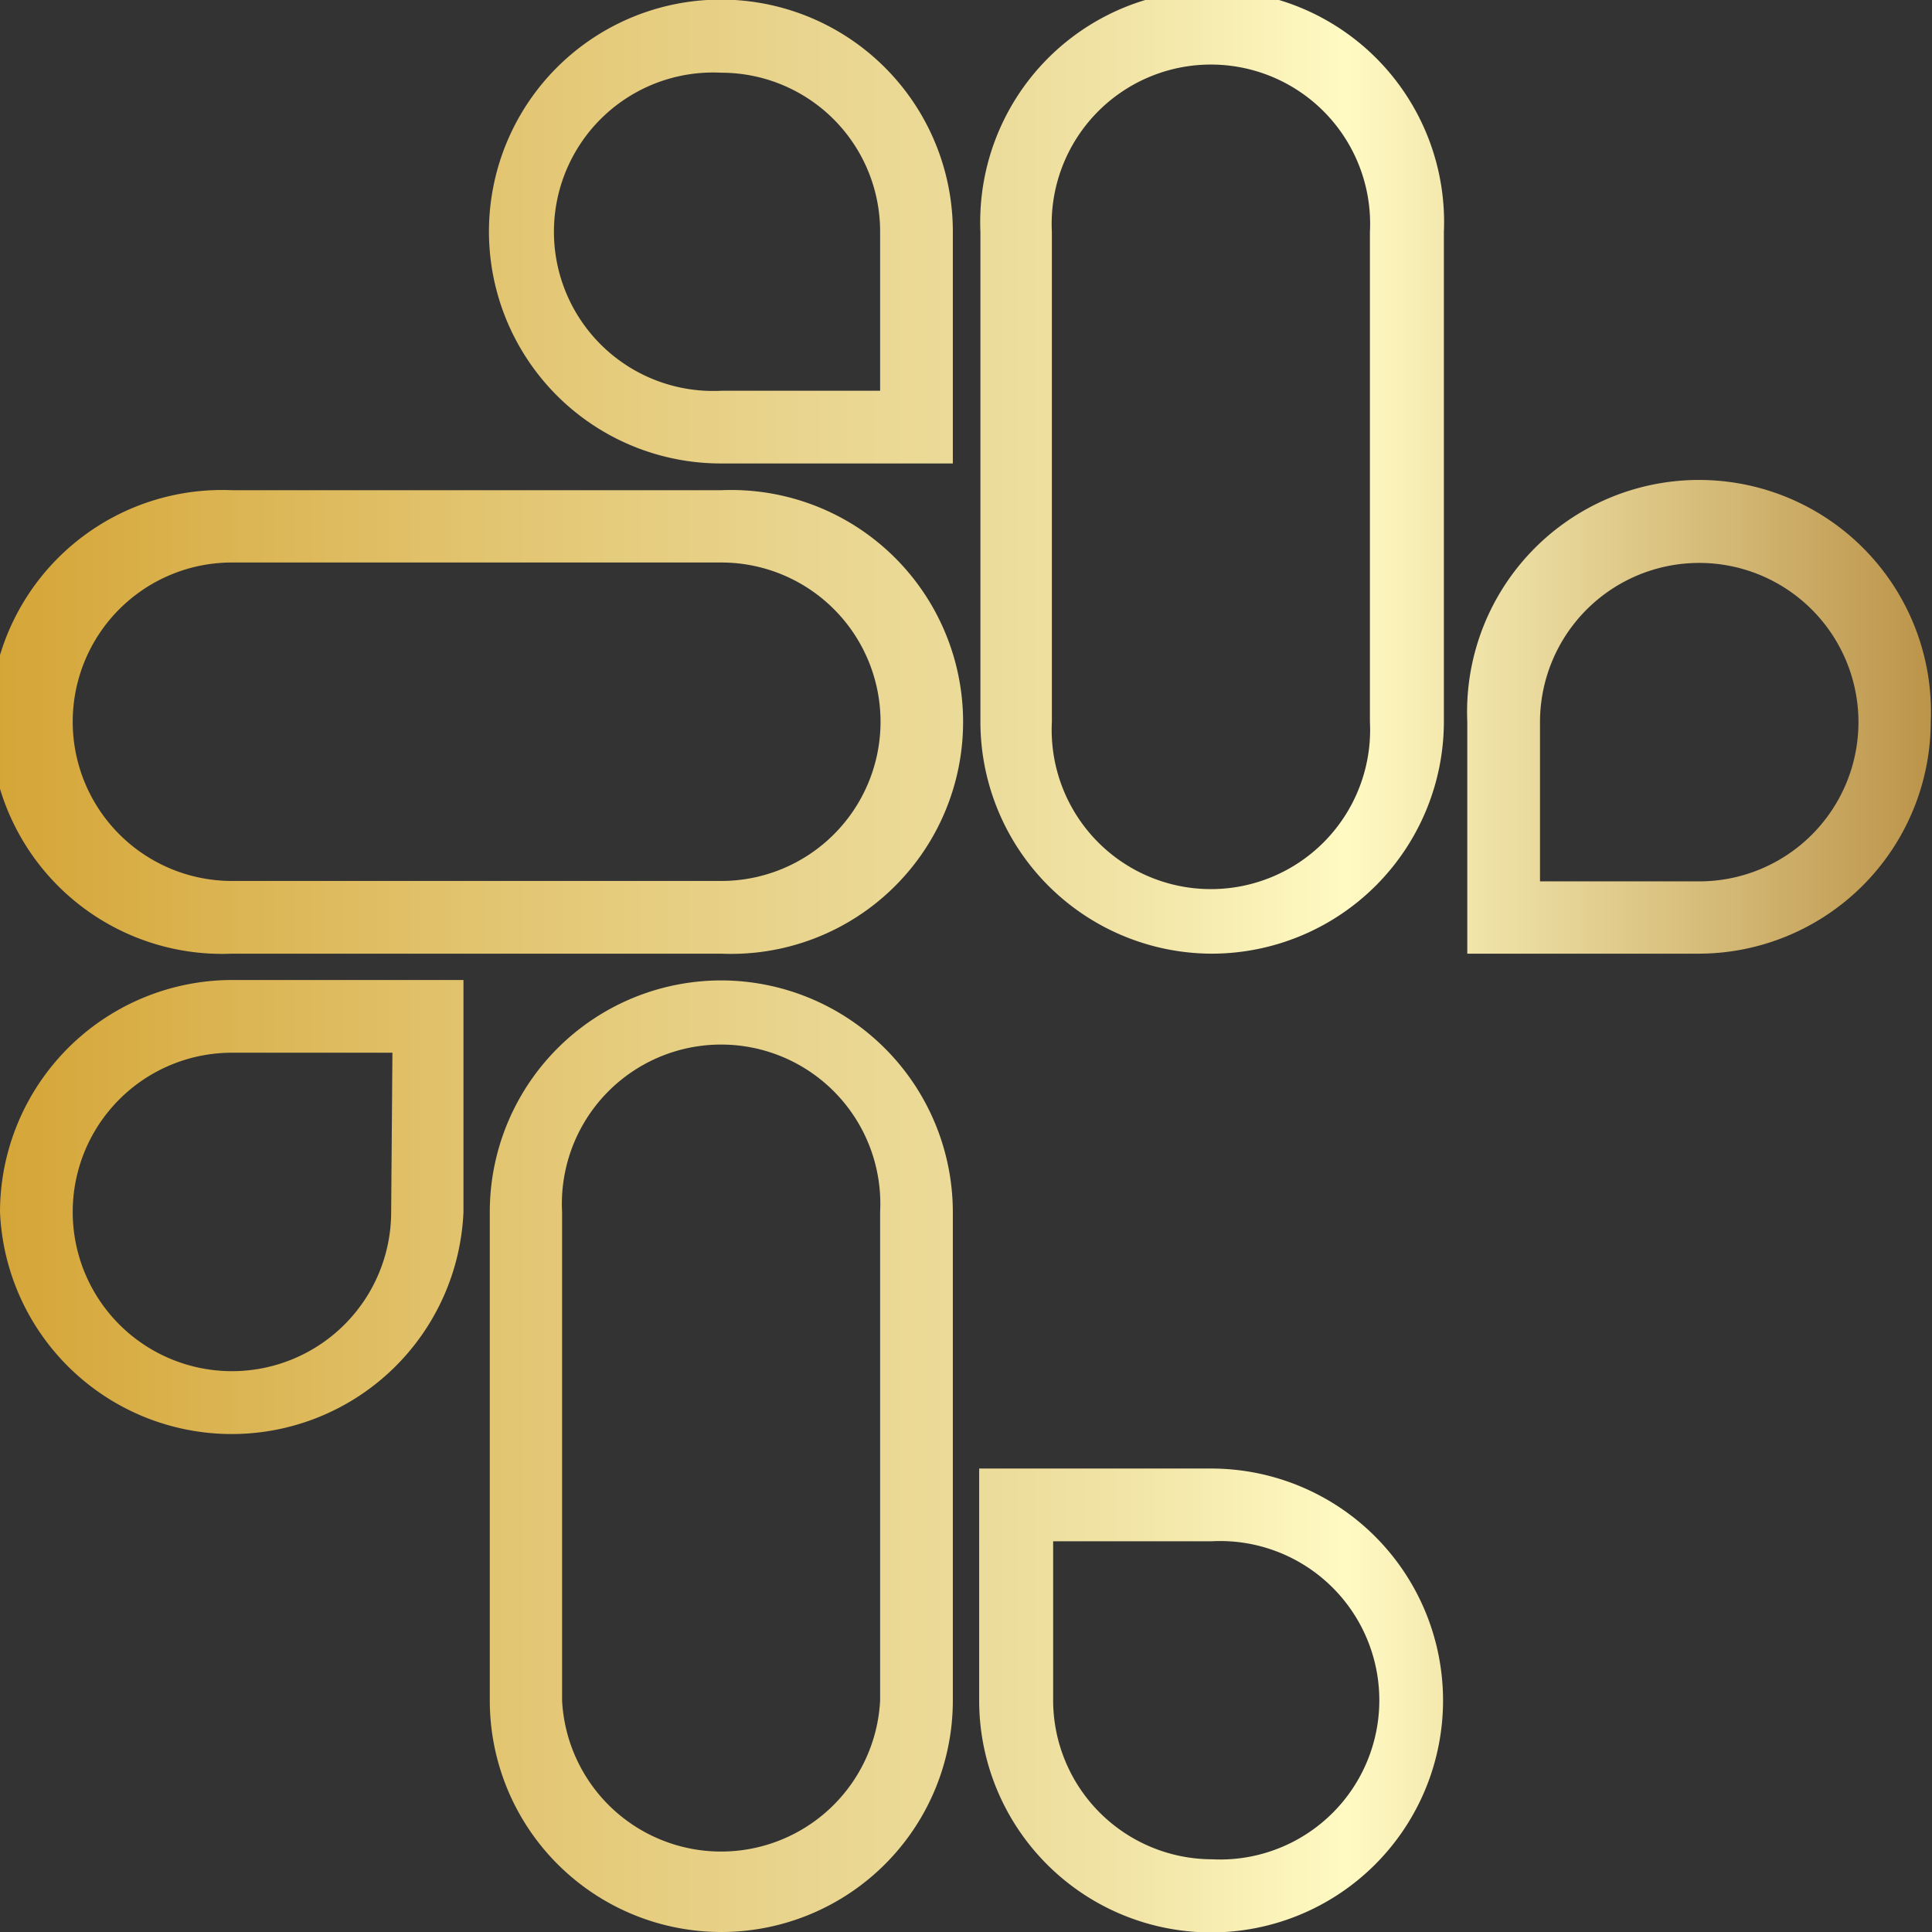 <svg xmlns="http://www.w3.org/2000/svg" xmlns:xlink="http://www.w3.org/1999/xlink" viewBox="0 0 46.23 46.23"><rect x="0" y="0" width="46.23" height="46.23" fill="#333333" stroke="none"/><defs><style>.cls-1{fill:url(#linear-gradient);}.cls-2{fill:url(#linear-gradient-2);}.cls-3{fill:url(#linear-gradient-3);}.cls-4{fill:url(#linear-gradient-4);}.cls-5{fill:url(#linear-gradient-5);}.cls-6{fill:url(#linear-gradient-6);}.cls-7{fill:url(#linear-gradient-7);}</style><linearGradient id="linear-gradient" x1="-1.08" y1="34.84" x2="48.66" y2="34.84" gradientUnits="userSpaceOnUse"><stop offset="0" stop-color="#d4a232"/><stop offset="0.04" stop-color="#d6a83c"/><stop offset="0.25" stop-color="#e2c46f"/><stop offset="0.41" stop-color="#e9d58f"/><stop offset="0.5" stop-color="#ecdc9b"/><stop offset="0.57" stop-color="#f2e5a7"/><stop offset="0.67" stop-color="#fffac3"/><stop offset="0.85" stop-color="#d4b976"/><stop offset="1" stop-color="#b08234"/></linearGradient><linearGradient id="linear-gradient-2" x1="-1.08" y1="29" x2="48.66" y2="29" xlink:href="#linear-gradient"/><linearGradient id="linear-gradient-3" x1="-1.08" y1="5.55" x2="48.66" y2="5.55" xlink:href="#linear-gradient"/><linearGradient id="linear-gradient-4" x1="-1.08" y1="17.27" x2="48.66" y2="17.27" xlink:href="#linear-gradient"/><linearGradient id="linear-gradient-5" x1="-1.08" y1="17.27" x2="48.66" y2="17.27" xlink:href="#linear-gradient"/><linearGradient id="linear-gradient-6" x1="-1.08" y1="11.41" x2="48.66" y2="11.41" xlink:href="#linear-gradient"/><linearGradient id="linear-gradient-7" x1="-1.08" y1="40.69" x2="48.66" y2="40.69" xlink:href="#linear-gradient"/></defs><title>Icon_Website_slack</title><g id="Content"><path class="cls-1" d="M17.26,23.46A5.54,5.54,0,0,0,11.72,29V40.69a5.54,5.54,0,0,0,11.08,0V29A5.55,5.55,0,0,0,17.26,23.46Zm3.8,17.23a3.81,3.81,0,0,1-7.61,0V29a3.81,3.81,0,1,1,7.61,0Z"/><path class="cls-2" d="M0,29a5.55,5.55,0,0,0,11.09,0V23.45H5.58A5.56,5.56,0,0,0,0,29Zm9.36,0a3.81,3.81,0,1,1-3.81-3.81H9.39Z"/><path class="cls-3" d="M17.26,11.09H22.8V5.54a5.55,5.55,0,1,0-5.54,5.55Zm0-9.35a3.8,3.8,0,0,1,3.8,3.8V9.35h-3.8a3.81,3.81,0,1,1,0-7.61Z"/><path class="cls-4" d="M17.26,11.73H5.55a5.55,5.55,0,1,0,0,11.09H17.26a5.55,5.55,0,1,0,0-11.09Zm0,9.35H5.55a3.81,3.81,0,0,1,0-7.62H17.26a3.81,3.81,0,0,1,0,7.62Z"/><path class="cls-5" d="M46.2,17.27a5.55,5.55,0,1,0-11.09,0v5.55h5.54A5.56,5.56,0,0,0,46.2,17.27Zm-9.35,0a3.81,3.81,0,1,1,3.8,3.82h-3.8Z"/><path class="cls-6" d="M29,22.82a5.56,5.56,0,0,0,5.55-5.55V5.55a5.55,5.55,0,1,0-11.09,0V17.27A5.55,5.55,0,0,0,29,22.82ZM25.17,5.55a3.81,3.81,0,1,1,7.61,0V17.27a3.81,3.81,0,1,1-7.61,0Z"/><path class="cls-7" d="M29,35.14H23.43v5.55A5.55,5.55,0,1,0,29,35.14Zm0,9.35a3.81,3.81,0,0,1-3.8-3.8V36.88H29a3.81,3.81,0,1,1,0,7.61Z"/><path class="cls-2" d="M40.69,23.45H29a5.55,5.55,0,0,0,0,11.09H40.69a5.55,5.55,0,0,0,0-11.09Zm0,9.36H29a3.81,3.81,0,1,1,0-7.62H40.69a3.81,3.81,0,0,1,0,7.62Z"/></g></svg>